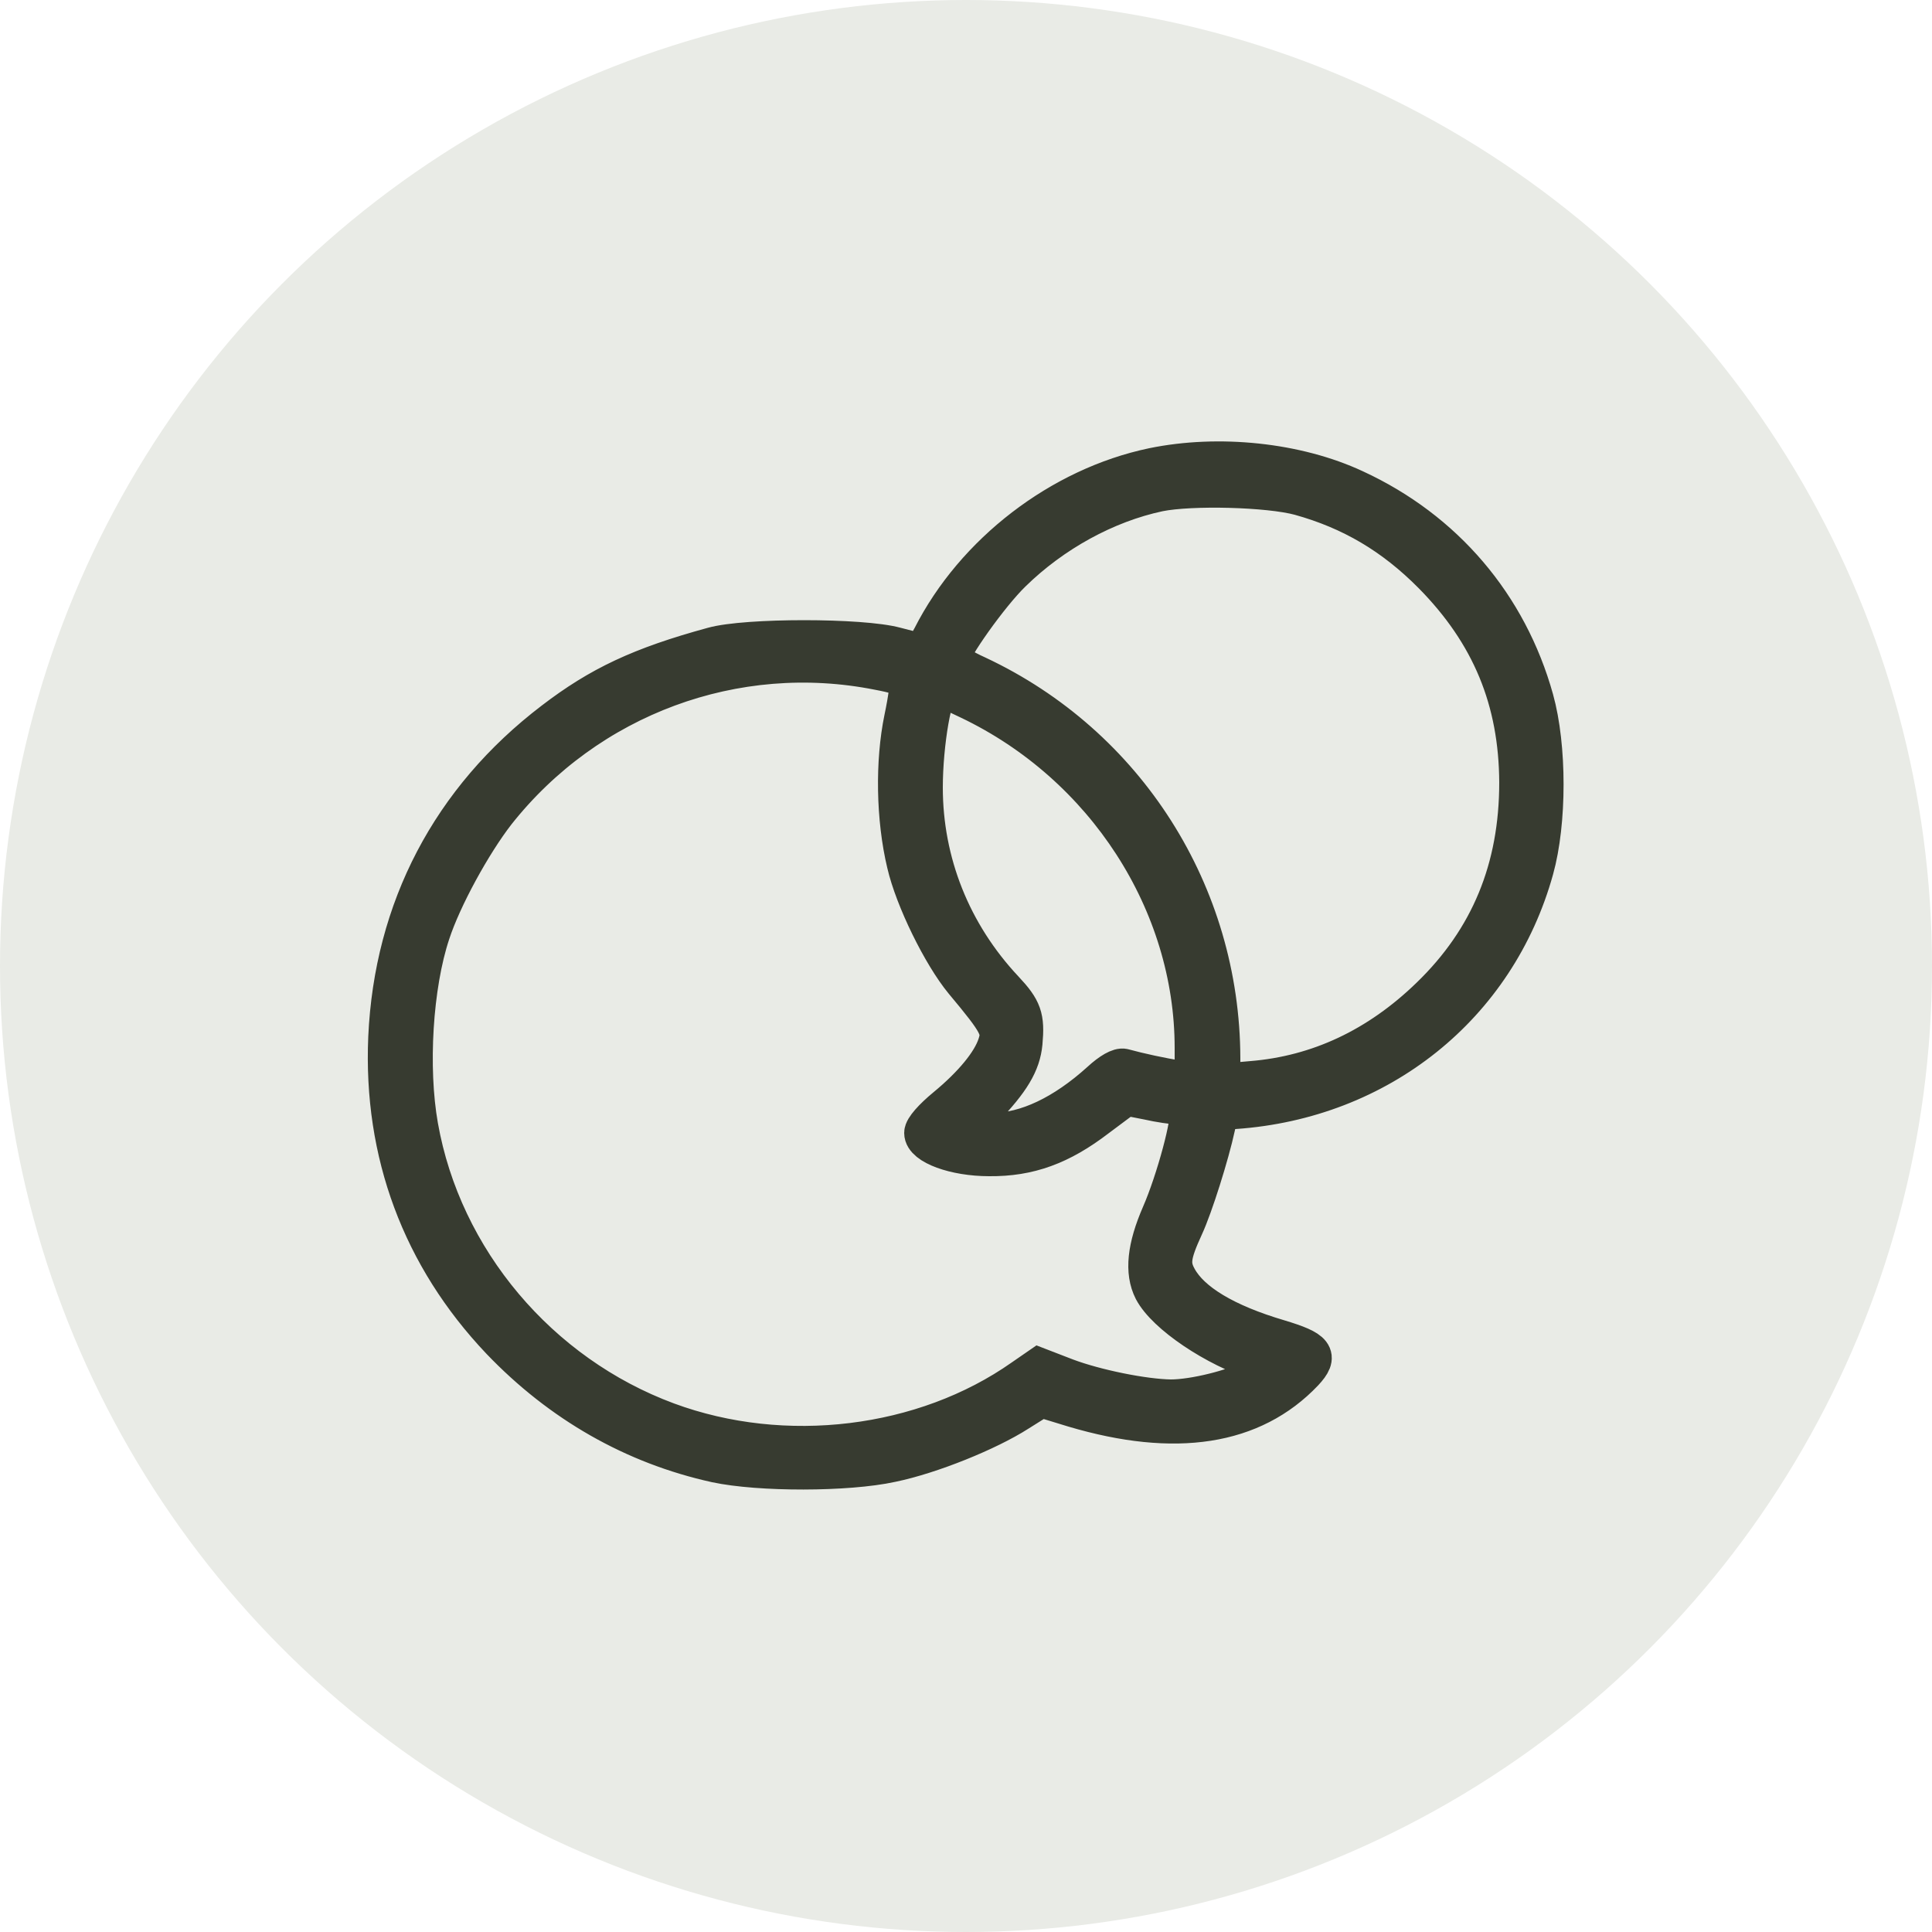 <?xml version="1.0" standalone="no"?>
<!DOCTYPE svg PUBLIC "-//W3C//DTD SVG 20010904//EN"
 "http://www.w3.org/TR/2001/REC-SVG-20010904/DTD/svg10.dtd">
<svg version="1.0" xmlns="http://www.w3.org/2000/svg"
 width="500pt" height="500pt" viewBox="0 0 500 500"
 preserveAspectRatio="xMidYMid meet">
<circle cx="250" cy="250" r="250" fill="#e9ebe6" />
<g transform="translate(0,500) scale(0.1,-0.1)"
fill="#373b30" stroke-width="100" stroke="#373b30" >
<path d="M2984 3791 c-239 -50 -462 -221 -573 -440 -12 -22 -23 -41 -25 -41
-3 0 -33 8 -68 17 -88 24 -387 24 -473 0 -187 -51 -293 -101 -413 -193 -265
-202 -414 -486 -429 -819 -13 -299 87 -568 292 -784 156 -163 345 -271 558
-318 112 -24 340 -24 454 1 102 21 250 81 328 131 l59 37 85 -26 c263 -78 463
-47 596 93 40 43 28 58 -65 86 -139 41 -228 95 -262 157 -20 36 -17 60 17 134
24 52 66 185 82 259 8 38 11 40 48 43 375 26 678 269 776 622 34 122 34 318 0
440 -68 244 -233 438 -465 545 -150 70 -352 91 -522 56z m380 -75 c133 -37
242 -101 343 -203 151 -153 222 -325 223 -538 0 -223 -75 -405 -229 -554 -134
-130 -289 -203 -462 -217 l-79 -7 0 64 c-1 426 -245 811 -631 992 -38 17 -69
37 -69 43 0 23 101 166 159 222 105 103 243 179 380 208 84 17 284 12 365 -10z
m-1090 -452 c38 -7 73 -17 77 -21 4 -5 -2 -51 -13 -103 -23 -111 -21 -258 7
-375 21 -91 92 -236 149 -305 92 -110 99 -125 86 -164 -15 -46 -63 -104 -132
-161 -34 -28 -58 -55 -58 -67 0 -32 81 -62 170 -62 103 -1 185 29 279 101 l75
56 56 -11 c31 -7 66 -12 78 -12 13 0 25 -6 28 -14 9 -23 -34 -182 -72 -269
-37 -85 -44 -149 -20 -196 33 -63 161 -149 274 -185 31 -10 28 -19 -16 -44
-48 -26 -152 -52 -212 -52 -70 1 -194 26 -271 55 l-70 27 -42 -29 c-256 -180
-617 -224 -920 -112 -332 123 -582 419 -643 764 -27 152 -14 365 31 500 30 92
107 232 169 312 237 300 619 441 990 367z m234 -76 c352 -168 582 -524 582
-900 l0 -88 -42 6 c-40 6 -100 19 -140 30 -11 3 -34 -10 -60 -34 -95 -86 -192
-132 -279 -132 -70 0 -73 7 -23 60 70 73 97 118 102 171 6 66 -1 87 -49 138
-136 145 -209 329 -209 523 0 115 25 258 45 258 3 0 36 -14 73 -32z"/>
</g>
</svg>
